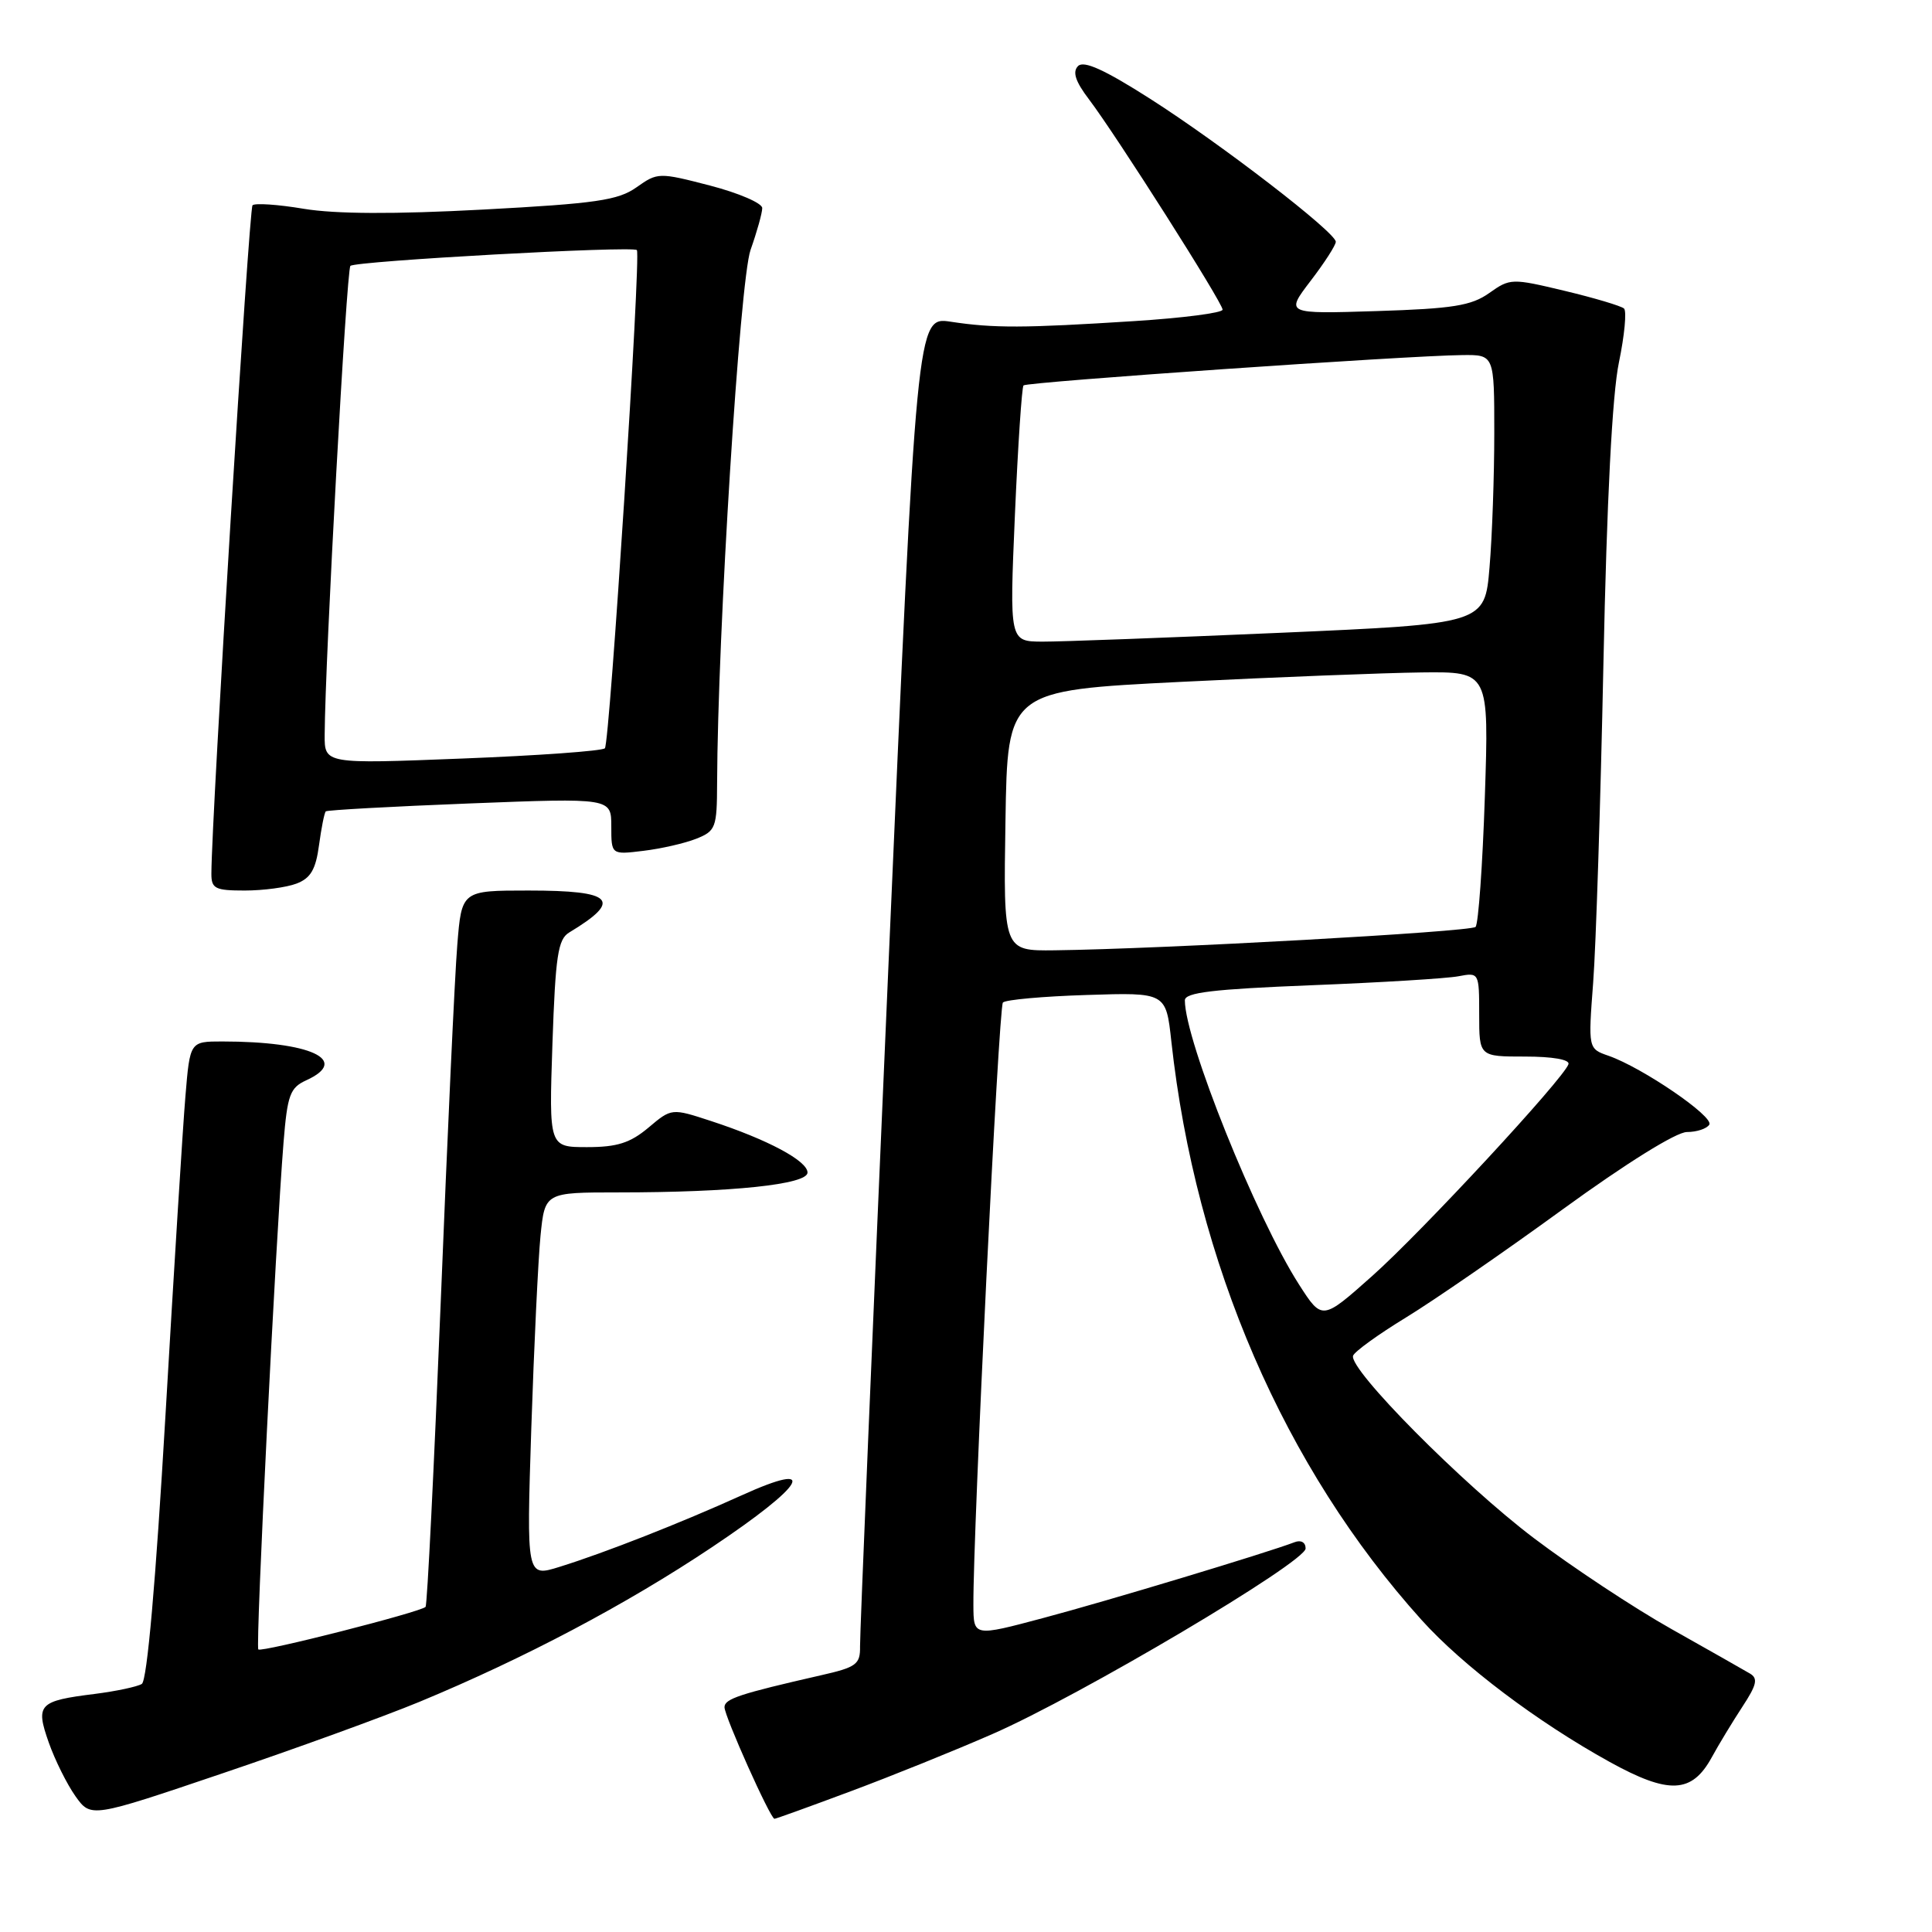 <?xml version="1.0" encoding="UTF-8" standalone="no"?>
<!DOCTYPE svg PUBLIC "-//W3C//DTD SVG 1.1//EN" "http://www.w3.org/Graphics/SVG/1.1/DTD/svg11.dtd" >
<svg xmlns="http://www.w3.org/2000/svg" xmlns:xlink="http://www.w3.org/1999/xlink" version="1.1" viewBox="0 0 256 256">
 <g >
 <path fill="currentColor"
d=" M 55.56 225.51 C 69.48 219.74 82.99 212.60 94.34 205.01 C 106.79 196.69 108.65 193.43 98.25 198.15 C 90.19 201.80 80.15 205.75 74.13 207.62 C 69.76 208.98 69.76 208.98 70.40 189.24 C 70.76 178.38 71.31 166.91 71.62 163.75 C 72.20 158.00 72.20 158.00 81.95 158.00 C 96.94 158.00 107.00 156.95 107.00 155.37 C 107.00 153.82 101.72 151.00 94.24 148.55 C 88.99 146.83 88.99 146.83 85.92 149.42 C 83.50 151.45 81.77 152.00 77.79 152.00 C 72.74 152.00 72.74 152.00 73.20 138.31 C 73.60 126.64 73.93 124.46 75.42 123.56 C 82.54 119.27 81.31 118.00 70.03 118.00 C 61.17 118.00 61.17 118.00 60.59 125.25 C 60.26 129.24 59.28 150.50 58.40 172.50 C 57.51 194.50 56.61 212.69 56.39 212.92 C 55.74 213.61 34.64 218.98 34.23 218.56 C 33.84 218.18 36.52 164.49 37.57 151.38 C 38.08 145.08 38.43 144.13 40.57 143.15 C 46.47 140.46 41.16 138.00 29.45 138.00 C 25.17 138.00 25.17 138.00 24.57 145.25 C 24.23 149.24 23.05 168.24 21.93 187.47 C 20.63 209.69 19.49 222.70 18.79 223.13 C 18.19 223.50 15.40 224.09 12.59 224.45 C 5.11 225.38 4.68 225.83 6.46 230.89 C 7.28 233.22 8.88 236.43 10.00 238.01 C 12.05 240.88 12.05 240.88 29.53 234.96 C 39.15 231.71 50.86 227.45 55.56 225.51 Z  M 112.73 237.35 C 118.10 235.35 126.55 231.94 131.50 229.77 C 143.13 224.69 173.00 206.99 173.00 205.18 C 173.00 204.37 172.39 204.02 171.54 204.35 C 167.92 205.74 146.62 212.17 138.25 214.39 C 129.00 216.86 129.00 216.86 128.98 212.68 C 128.92 203.04 132.33 133.44 132.89 132.84 C 133.23 132.47 138.22 132.02 144.00 131.84 C 154.50 131.50 154.50 131.50 155.21 138.00 C 158.43 167.32 170.18 194.48 188.38 214.67 C 193.83 220.72 203.71 228.17 213.28 233.46 C 221.14 237.80 224.18 237.67 226.82 232.85 C 227.74 231.16 229.57 228.15 230.87 226.16 C 232.78 223.25 232.98 222.40 231.87 221.75 C 231.12 221.30 226.45 218.66 221.50 215.87 C 216.55 213.09 208.34 207.66 203.26 203.82 C 193.83 196.69 178.69 181.42 179.29 179.64 C 179.47 179.10 182.62 176.82 186.29 174.58 C 189.96 172.34 199.31 165.89 207.06 160.25 C 215.48 154.13 222.12 150.00 223.52 150.00 C 224.82 150.00 226.16 149.56 226.49 149.02 C 227.14 147.96 217.62 141.46 213.15 139.90 C 210.44 138.96 210.44 138.96 211.10 130.23 C 211.47 125.43 212.08 106.43 212.46 88.00 C 212.91 66.25 213.63 52.22 214.52 48.00 C 215.26 44.42 215.56 41.22 215.19 40.88 C 214.81 40.54 211.27 39.48 207.33 38.54 C 200.32 36.86 200.09 36.87 197.33 38.83 C 194.96 40.51 192.52 40.90 182.41 41.22 C 170.32 41.60 170.32 41.60 173.66 37.22 C 175.50 34.82 177.00 32.49 177.00 32.04 C 177.00 30.80 161.83 19.11 152.40 13.09 C 146.35 9.23 143.61 7.99 142.85 8.75 C 142.08 9.52 142.49 10.79 144.30 13.17 C 147.89 17.90 162.00 40.11 162.00 41.03 C 162.00 41.46 156.71 42.14 150.25 42.55 C 135.64 43.48 131.69 43.50 125.98 42.63 C 121.47 41.95 121.47 41.95 117.69 128.72 C 115.61 176.45 113.93 216.69 113.96 218.15 C 114.00 220.54 113.48 220.92 108.75 221.99 C 98.02 224.44 96.00 225.10 96.00 226.21 C 96.00 227.43 102.08 241.00 102.62 241.00 C 102.81 241.00 107.35 239.36 112.73 237.35 Z  M 39.29 117.08 C 41.16 116.37 41.84 115.21 42.27 112.00 C 42.58 109.71 42.98 107.69 43.17 107.51 C 43.35 107.34 51.94 106.86 62.25 106.46 C 81.00 105.73 81.00 105.73 81.00 109.50 C 81.00 113.26 81.00 113.26 85.25 112.74 C 87.59 112.46 90.74 111.74 92.25 111.14 C 94.84 110.11 95.00 109.68 95.02 103.77 C 95.09 83.98 98.03 37.16 99.45 33.12 C 100.30 30.72 101.00 28.22 101.00 27.57 C 101.00 26.92 97.89 25.58 94.09 24.59 C 87.30 22.83 87.14 22.84 84.34 24.82 C 81.91 26.54 79.00 26.97 64.00 27.77 C 52.24 28.40 44.46 28.36 40.27 27.67 C 36.84 27.09 33.78 26.89 33.46 27.20 C 32.99 27.67 28.04 108.06 28.01 115.75 C 28.00 117.75 28.50 118.00 32.43 118.00 C 34.87 118.00 37.96 117.59 39.29 117.08 Z  M 172.13 170.21 C 166.43 161.32 157.00 137.86 157.00 132.55 C 157.00 131.51 160.73 131.07 173.75 130.55 C 182.96 130.19 191.74 129.65 193.25 129.36 C 195.98 128.84 196.00 128.87 196.00 134.42 C 196.00 140.00 196.00 140.00 202.08 140.00 C 205.72 140.00 208.03 140.40 207.83 141.01 C 207.18 142.95 188.43 163.19 181.85 169.05 C 175.19 174.98 175.19 174.98 172.13 170.21 Z  M 133.23 108.75 C 133.50 91.50 133.50 91.50 156.50 90.35 C 169.15 89.72 183.50 89.16 188.40 89.10 C 197.30 89.00 197.30 89.00 196.75 105.57 C 196.45 114.68 195.89 122.44 195.52 122.82 C 194.87 123.47 153.90 125.75 139.73 125.92 C 132.95 126.00 132.95 126.00 133.23 108.75 Z  M 134.48 68.25 C 134.88 59.04 135.40 51.31 135.62 51.07 C 136.05 50.61 186.46 47.12 193.75 47.05 C 198.00 47.00 198.00 47.00 198.00 57.35 C 198.00 63.04 197.72 71.07 197.37 75.18 C 196.74 82.66 196.74 82.66 169.62 83.85 C 154.70 84.50 140.53 85.03 138.13 85.02 C 133.76 85.00 133.76 85.00 134.48 68.25 Z  M 43.02 97.37 C 43.08 87.31 45.91 35.76 46.43 35.23 C 47.08 34.59 83.93 32.55 84.39 33.14 C 84.95 33.83 80.79 98.51 80.15 99.15 C 79.79 99.51 71.29 100.12 61.25 100.51 C 43.00 101.23 43.00 101.23 43.02 97.37 Z "/>
</g>
</svg>